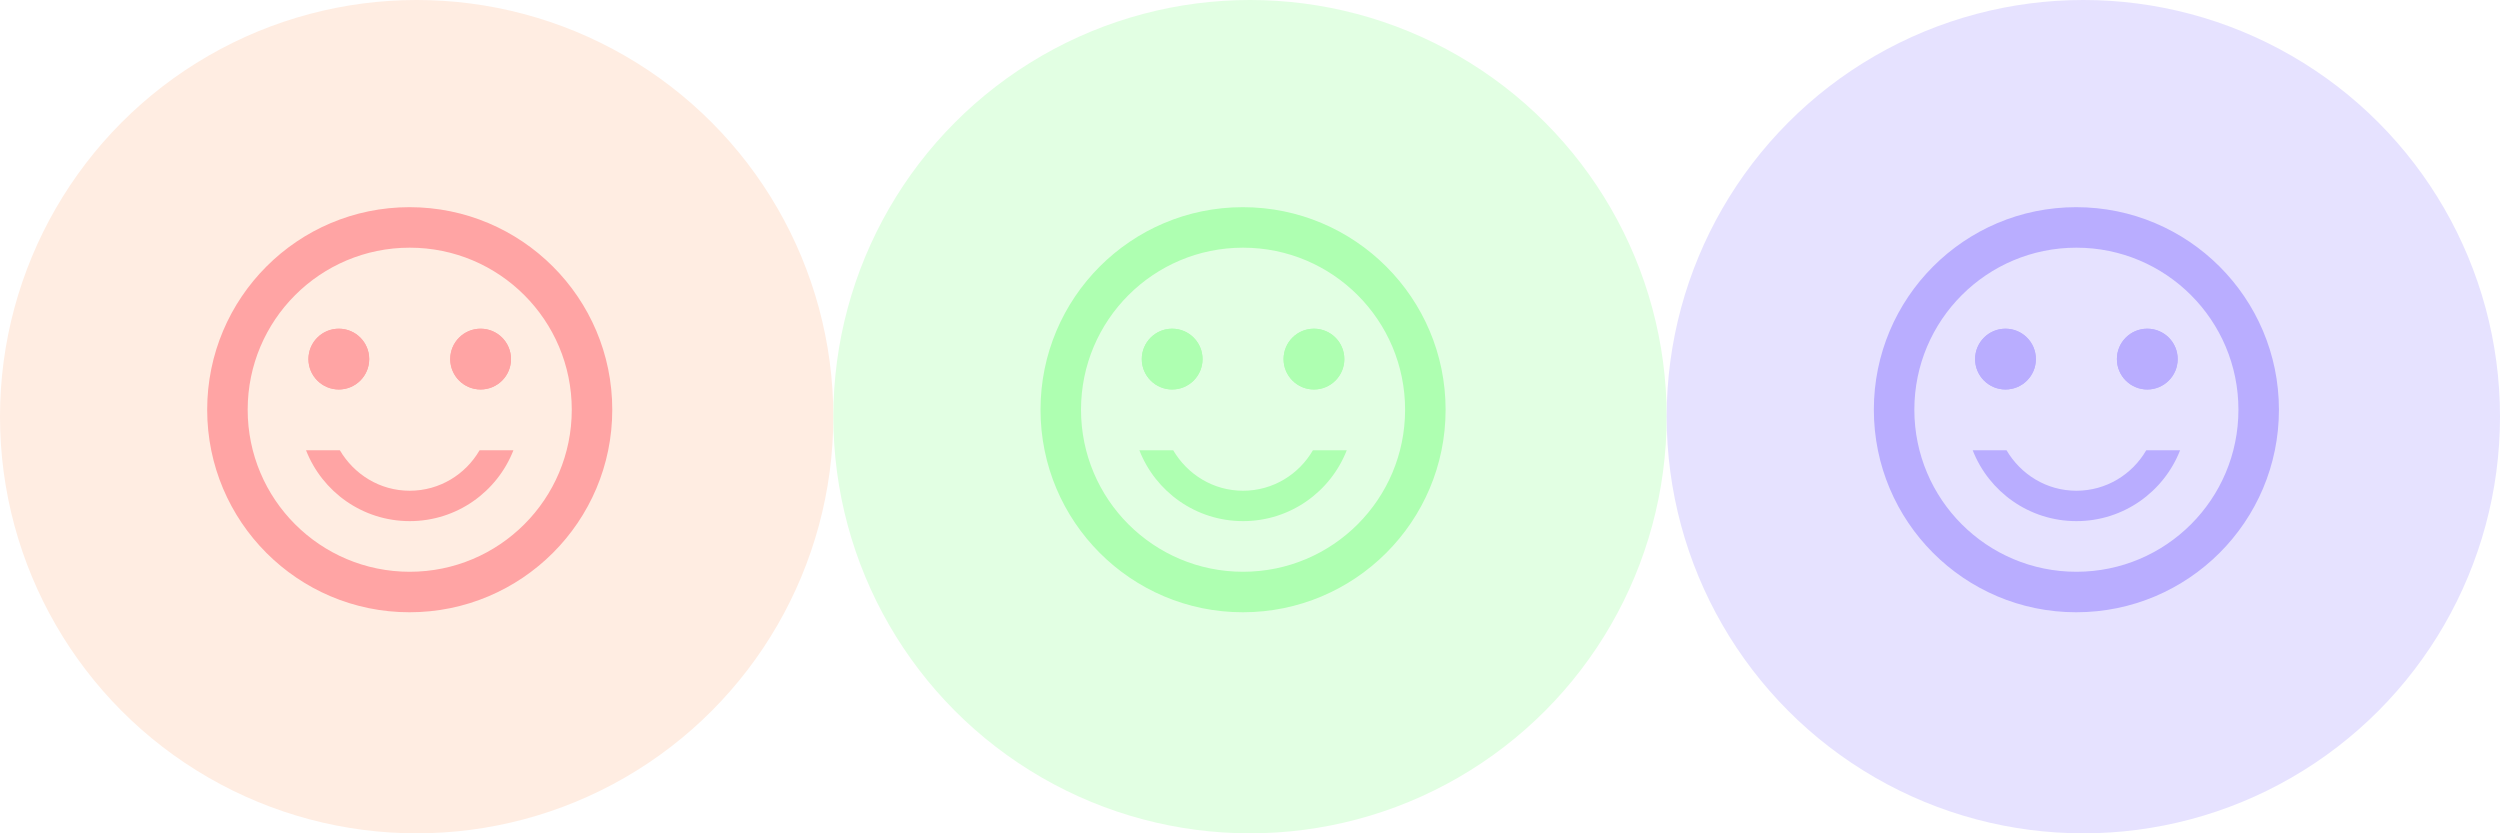 <svg width="180" height="60" viewBox="0 0 180 60" fill="none" xmlns="http://www.w3.org/2000/svg">
<rect x="0" y="0" width="180" height="60" fill="#333333" stroke="none"/>
<g clip-path="url(#clip0_353_1655)">
<rect width="180" height="60" fill="white"/>
<circle cx="30" cy="30" r="30" fill="#FFEDE2"/>
<g clip-path="url(#clip1_353_1655)">
<path d="M34.604 28.042C35.812 28.042 36.792 27.062 36.792 25.854C36.792 24.646 35.812 23.667 34.604 23.667C33.396 23.667 32.417 24.646 32.417 25.854C32.417 27.062 33.396 28.042 34.604 28.042Z" fill="#FFA4A4"/>
<path d="M24.396 28.042C25.604 28.042 26.583 27.062 26.583 25.854C26.583 24.646 25.604 23.667 24.396 23.667C23.188 23.667 22.208 24.646 22.208 25.854C22.208 27.062 23.188 28.042 24.396 28.042Z" fill="#FFA4A4"/>
<path d="M34.604 28.042C35.812 28.042 36.792 27.062 36.792 25.854C36.792 24.646 35.812 23.667 34.604 23.667C33.396 23.667 32.417 24.646 32.417 25.854C32.417 27.062 33.396 28.042 34.604 28.042Z" fill="#FFA4A4"/>
<path d="M24.396 28.042C25.604 28.042 26.583 27.062 26.583 25.854C26.583 24.646 25.604 23.667 24.396 23.667C23.188 23.667 22.208 24.646 22.208 25.854C22.208 27.062 23.188 28.042 24.396 28.042Z" fill="#FFA4A4"/>
<path d="M29.485 14.917C21.435 14.917 14.917 21.45 14.917 29.5C14.917 37.55 21.435 44.083 29.485 44.083C37.55 44.083 44.083 37.55 44.083 29.5C44.083 21.45 37.55 14.917 29.485 14.917ZM29.5 41.167C23.054 41.167 17.833 35.946 17.833 29.5C17.833 23.054 23.054 17.833 29.5 17.833C35.946 17.833 41.167 23.054 41.167 29.5C41.167 35.946 35.946 41.167 29.5 41.167ZM29.5 37.521C32.898 37.521 35.8 35.406 36.967 32.417H34.531C33.525 34.152 31.658 35.333 29.5 35.333C27.342 35.333 25.49 34.152 24.469 32.417H22.033C23.2 35.406 26.102 37.521 29.5 37.521Z" fill="#FFA4A4"/>
</g>
<circle cx="90" cy="30" r="30" fill="#E2FFE3"/>
<g clip-path="url(#clip2_353_1655)">
<path d="M94.604 28.042C95.812 28.042 96.792 27.062 96.792 25.854C96.792 24.646 95.812 23.667 94.604 23.667C93.396 23.667 92.417 24.646 92.417 25.854C92.417 27.062 93.396 28.042 94.604 28.042Z" fill="#AEFFB1"/>
<path d="M84.396 28.042C85.604 28.042 86.583 27.062 86.583 25.854C86.583 24.646 85.604 23.667 84.396 23.667C83.188 23.667 82.208 24.646 82.208 25.854C82.208 27.062 83.188 28.042 84.396 28.042Z" fill="#AEFFB1"/>
<path d="M94.604 28.042C95.812 28.042 96.792 27.062 96.792 25.854C96.792 24.646 95.812 23.667 94.604 23.667C93.396 23.667 92.417 24.646 92.417 25.854C92.417 27.062 93.396 28.042 94.604 28.042Z" fill="#AEFFB1"/>
<path d="M84.396 28.042C85.604 28.042 86.583 27.062 86.583 25.854C86.583 24.646 85.604 23.667 84.396 23.667C83.188 23.667 82.208 24.646 82.208 25.854C82.208 27.062 83.188 28.042 84.396 28.042Z" fill="#AEFFB1"/>
<path d="M89.485 14.917C81.435 14.917 74.917 21.45 74.917 29.5C74.917 37.55 81.435 44.083 89.485 44.083C97.55 44.083 104.083 37.55 104.083 29.5C104.083 21.45 97.55 14.917 89.485 14.917ZM89.5 41.167C83.054 41.167 77.833 35.946 77.833 29.5C77.833 23.054 83.054 17.833 89.5 17.833C95.946 17.833 101.167 23.054 101.167 29.5C101.167 35.946 95.946 41.167 89.5 41.167ZM89.5 37.521C92.898 37.521 95.8 35.406 96.967 32.417H94.531C93.525 34.152 91.658 35.333 89.5 35.333C87.342 35.333 85.49 34.152 84.469 32.417H82.033C83.2 35.406 86.102 37.521 89.5 37.521Z" fill="#AEFFB1"/>
</g>
<circle cx="150" cy="30" r="30" fill="#E6E2FF"/>
<g clip-path="url(#clip3_353_1655)">
<path d="M154.604 28.042C155.812 28.042 156.792 27.062 156.792 25.854C156.792 24.646 155.812 23.667 154.604 23.667C153.396 23.667 152.417 24.646 152.417 25.854C152.417 27.062 153.396 28.042 154.604 28.042Z" fill="#B9ADFF"/>
<path d="M144.396 28.042C145.604 28.042 146.583 27.062 146.583 25.854C146.583 24.646 145.604 23.667 144.396 23.667C143.188 23.667 142.208 24.646 142.208 25.854C142.208 27.062 143.188 28.042 144.396 28.042Z" fill="#B9ADFF"/>
<path d="M154.604 28.042C155.812 28.042 156.792 27.062 156.792 25.854C156.792 24.646 155.812 23.667 154.604 23.667C153.396 23.667 152.417 24.646 152.417 25.854C152.417 27.062 153.396 28.042 154.604 28.042Z" fill="#B9ADFF"/>
<path d="M144.396 28.042C145.604 28.042 146.583 27.062 146.583 25.854C146.583 24.646 145.604 23.667 144.396 23.667C143.188 23.667 142.208 24.646 142.208 25.854C142.208 27.062 143.188 28.042 144.396 28.042Z" fill="#B9ADFF"/>
<path d="M149.485 14.917C141.435 14.917 134.917 21.45 134.917 29.5C134.917 37.55 141.435 44.083 149.485 44.083C157.55 44.083 164.083 37.55 164.083 29.5C164.083 21.45 157.55 14.917 149.485 14.917ZM149.5 41.167C143.054 41.167 137.833 35.946 137.833 29.5C137.833 23.054 143.054 17.833 149.5 17.833C155.946 17.833 161.167 23.054 161.167 29.5C161.167 35.946 155.946 41.167 149.5 41.167ZM149.5 37.521C152.898 37.521 155.8 35.406 156.967 32.417H154.531C153.525 34.152 151.658 35.333 149.5 35.333C147.342 35.333 145.49 34.152 144.469 32.417H142.033C143.2 35.406 146.102 37.521 149.5 37.521Z" fill="#B9ADFF"/>
</g>
</g>
<defs>
<clipPath id="clip0_353_1655">
<rect width="180" height="60" fill="white"/>
</clipPath>
<clipPath id="clip1_353_1655">
<rect width="35" height="35" fill="white" transform="translate(12 12)"/>
</clipPath>
<clipPath id="clip2_353_1655">
<rect width="35" height="35" fill="white" transform="translate(72 12)"/>
</clipPath>
<clipPath id="clip3_353_1655">
<rect width="35" height="35" fill="white" transform="translate(132 12)"/>
</clipPath>
</defs>
</svg>
